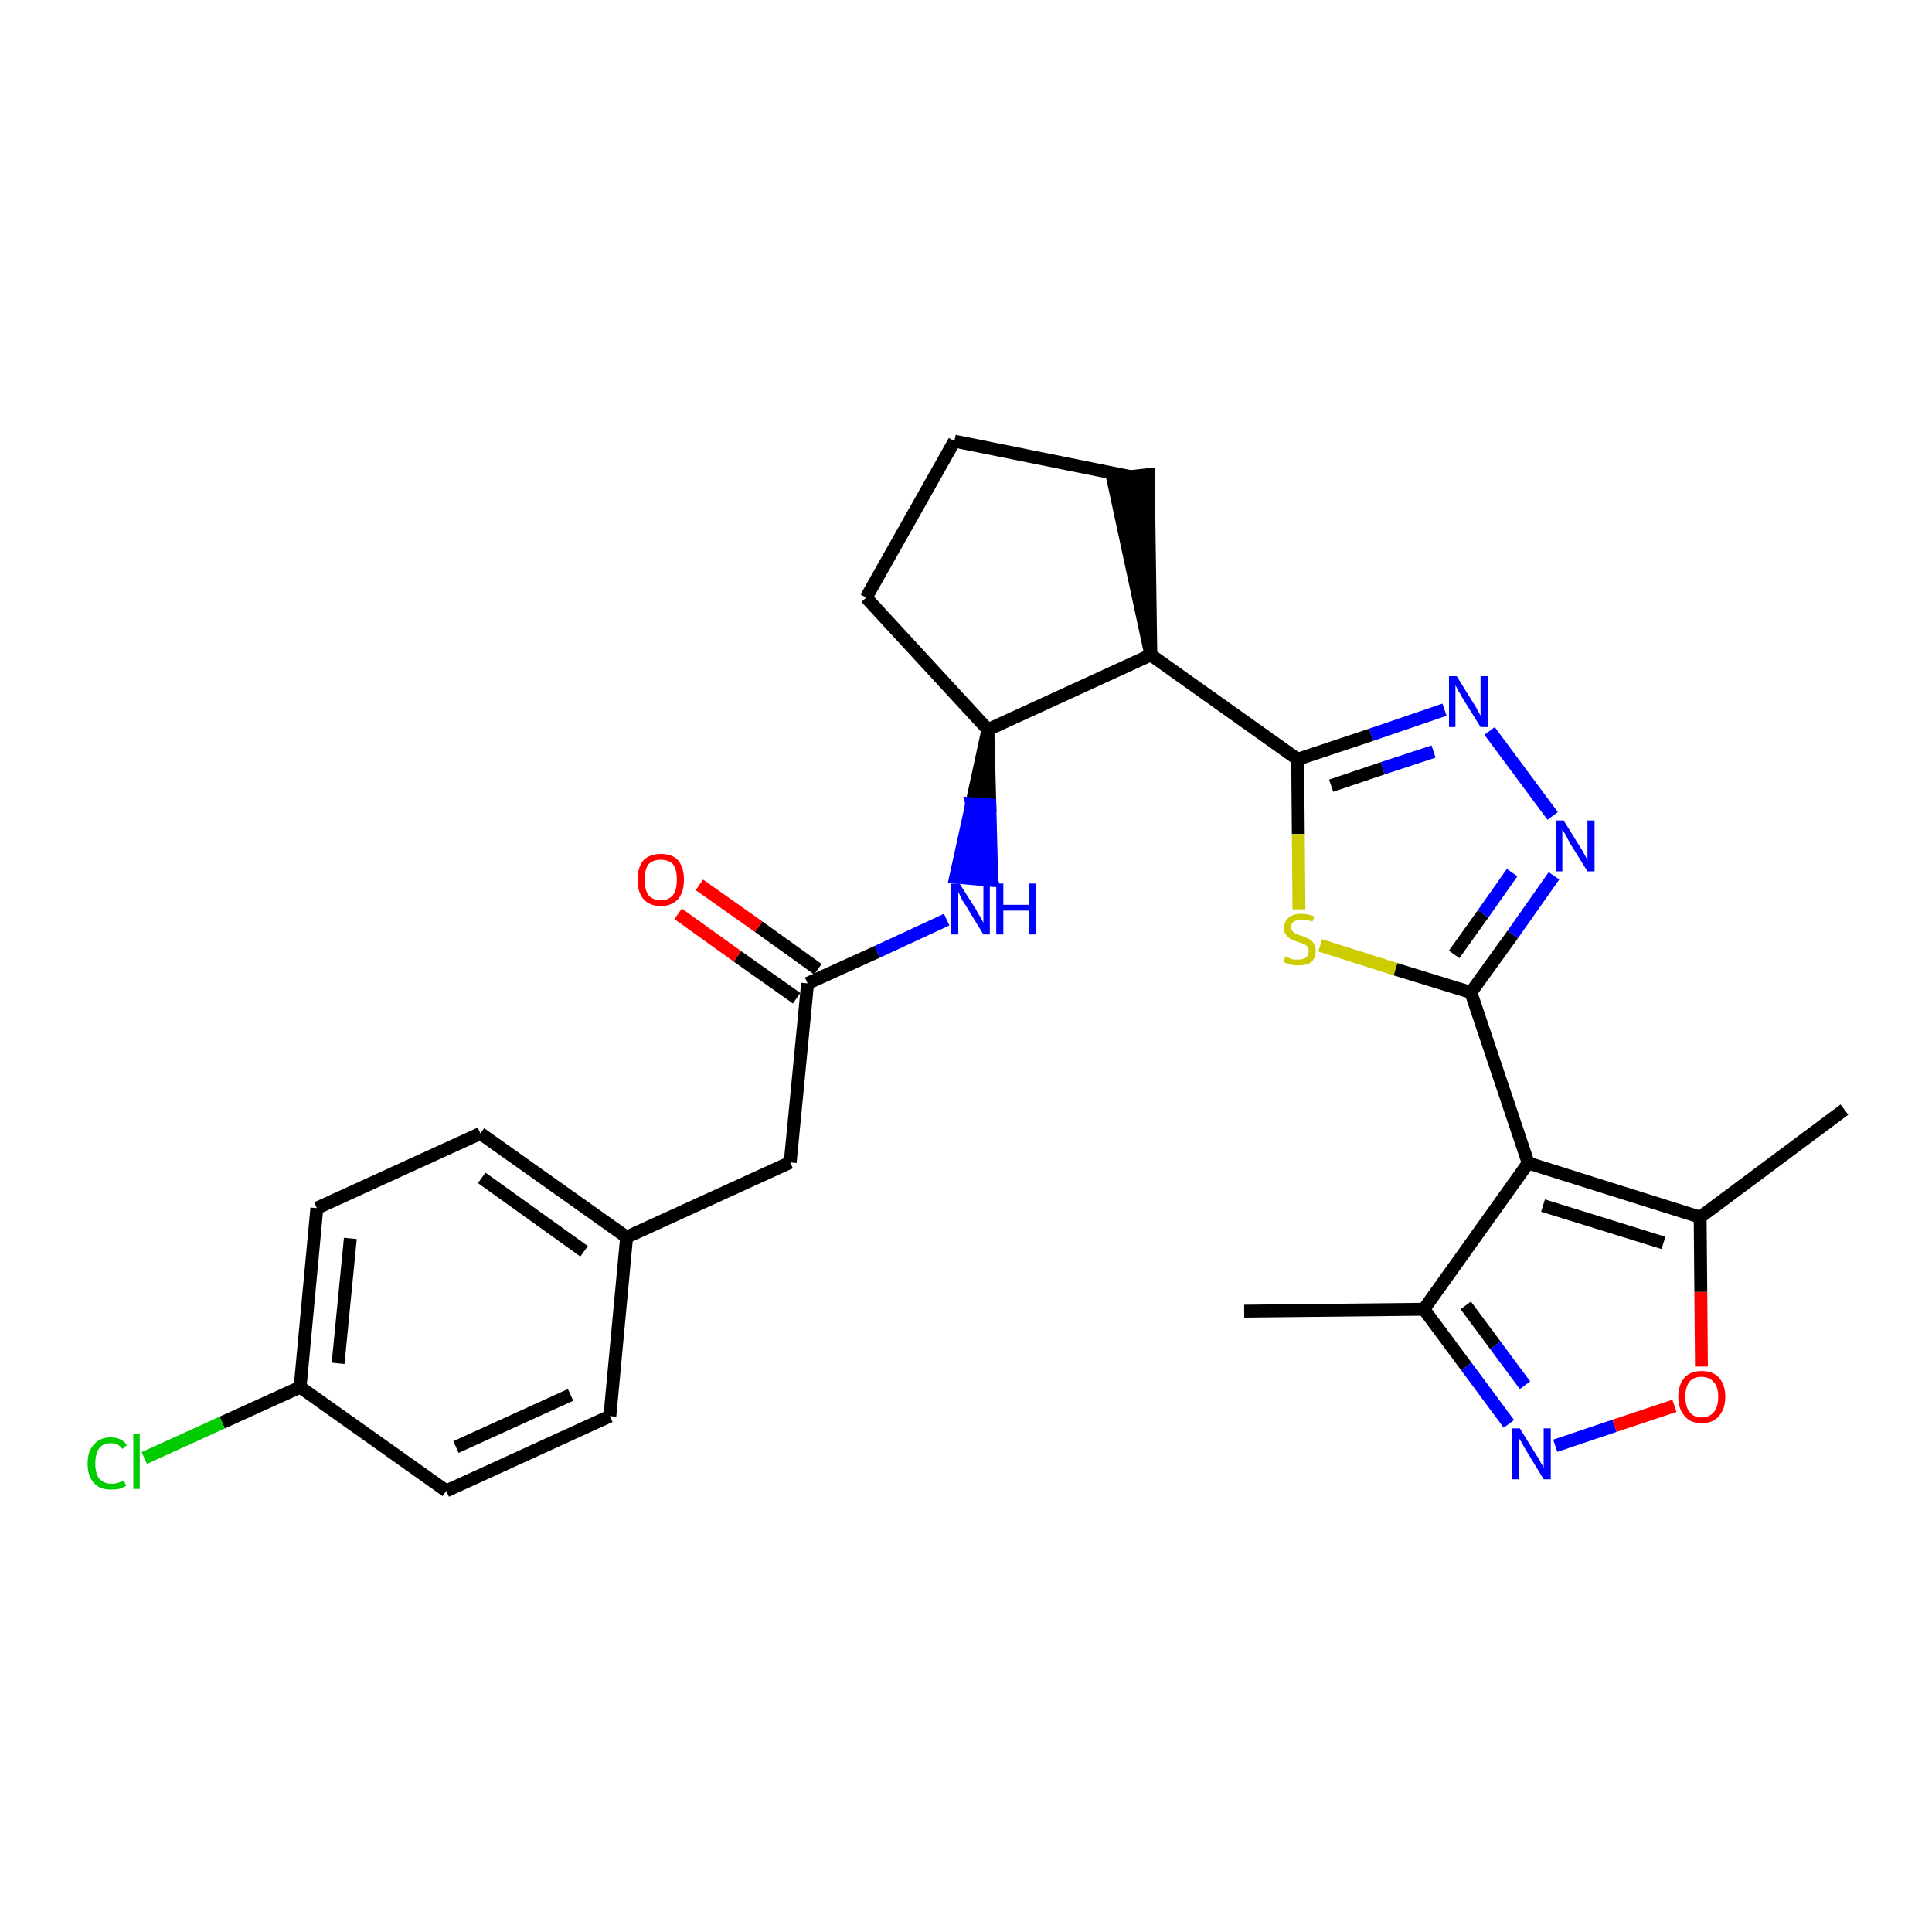 <?xml version='1.0' encoding='iso-8859-1'?>
<svg version='1.1' baseProfile='full'
              xmlns='http://www.w3.org/2000/svg'
                      xmlns:rdkit='http://www.rdkit.org/xml'
                      xmlns:xlink='http://www.w3.org/1999/xlink'
                  xml:space='preserve'
width='300px' height='300px' viewBox='0 0 300 300'>
<!-- END OF HEADER -->
<path class='bond-0 atom-0 atom-1' d='M 193.2,203.6 L 221.1,203.3' style='fill:none;fill-rule:evenodd;stroke:#000000;stroke-width:2.0px;stroke-linecap:butt;stroke-linejoin:miter;stroke-opacity:1' />
<path class='bond-1 atom-1 atom-2' d='M 221.1,203.3 L 227.7,212.2' style='fill:none;fill-rule:evenodd;stroke:#000000;stroke-width:2.0px;stroke-linecap:butt;stroke-linejoin:miter;stroke-opacity:1' />
<path class='bond-1 atom-1 atom-2' d='M 227.7,212.2 L 234.3,221.1' style='fill:none;fill-rule:evenodd;stroke:#0000FF;stroke-width:2.0px;stroke-linecap:butt;stroke-linejoin:miter;stroke-opacity:1' />
<path class='bond-1 atom-1 atom-2' d='M 227.6,202.7 L 232.2,208.9' style='fill:none;fill-rule:evenodd;stroke:#000000;stroke-width:2.0px;stroke-linecap:butt;stroke-linejoin:miter;stroke-opacity:1' />
<path class='bond-1 atom-1 atom-2' d='M 232.2,208.9 L 236.8,215.1' style='fill:none;fill-rule:evenodd;stroke:#0000FF;stroke-width:2.0px;stroke-linecap:butt;stroke-linejoin:miter;stroke-opacity:1' />
<path class='bond-27 atom-6 atom-1' d='M 237.3,180.6 L 221.1,203.3' style='fill:none;fill-rule:evenodd;stroke:#000000;stroke-width:2.0px;stroke-linecap:butt;stroke-linejoin:miter;stroke-opacity:1' />
<path class='bond-2 atom-2 atom-3' d='M 241.5,224.5 L 250.7,221.4' style='fill:none;fill-rule:evenodd;stroke:#0000FF;stroke-width:2.0px;stroke-linecap:butt;stroke-linejoin:miter;stroke-opacity:1' />
<path class='bond-2 atom-2 atom-3' d='M 250.7,221.4 L 260.0,218.3' style='fill:none;fill-rule:evenodd;stroke:#FF0000;stroke-width:2.0px;stroke-linecap:butt;stroke-linejoin:miter;stroke-opacity:1' />
<path class='bond-3 atom-3 atom-4' d='M 264.2,212.2 L 264.1,200.6' style='fill:none;fill-rule:evenodd;stroke:#FF0000;stroke-width:2.0px;stroke-linecap:butt;stroke-linejoin:miter;stroke-opacity:1' />
<path class='bond-3 atom-3 atom-4' d='M 264.1,200.6 L 264.0,189.0' style='fill:none;fill-rule:evenodd;stroke:#000000;stroke-width:2.0px;stroke-linecap:butt;stroke-linejoin:miter;stroke-opacity:1' />
<path class='bond-4 atom-4 atom-5' d='M 264.0,189.0 L 286.4,172.3' style='fill:none;fill-rule:evenodd;stroke:#000000;stroke-width:2.0px;stroke-linecap:butt;stroke-linejoin:miter;stroke-opacity:1' />
<path class='bond-5 atom-4 atom-6' d='M 264.0,189.0 L 237.3,180.6' style='fill:none;fill-rule:evenodd;stroke:#000000;stroke-width:2.0px;stroke-linecap:butt;stroke-linejoin:miter;stroke-opacity:1' />
<path class='bond-5 atom-4 atom-6' d='M 258.3,193.0 L 239.6,187.2' style='fill:none;fill-rule:evenodd;stroke:#000000;stroke-width:2.0px;stroke-linecap:butt;stroke-linejoin:miter;stroke-opacity:1' />
<path class='bond-6 atom-6 atom-7' d='M 237.3,180.6 L 228.4,154.1' style='fill:none;fill-rule:evenodd;stroke:#000000;stroke-width:2.0px;stroke-linecap:butt;stroke-linejoin:miter;stroke-opacity:1' />
<path class='bond-7 atom-7 atom-8' d='M 228.4,154.1 L 234.9,145.1' style='fill:none;fill-rule:evenodd;stroke:#000000;stroke-width:2.0px;stroke-linecap:butt;stroke-linejoin:miter;stroke-opacity:1' />
<path class='bond-7 atom-7 atom-8' d='M 234.9,145.1 L 241.3,136.0' style='fill:none;fill-rule:evenodd;stroke:#0000FF;stroke-width:2.0px;stroke-linecap:butt;stroke-linejoin:miter;stroke-opacity:1' />
<path class='bond-7 atom-7 atom-8' d='M 225.8,148.2 L 230.3,141.9' style='fill:none;fill-rule:evenodd;stroke:#000000;stroke-width:2.0px;stroke-linecap:butt;stroke-linejoin:miter;stroke-opacity:1' />
<path class='bond-7 atom-7 atom-8' d='M 230.3,141.9 L 234.8,135.5' style='fill:none;fill-rule:evenodd;stroke:#0000FF;stroke-width:2.0px;stroke-linecap:butt;stroke-linejoin:miter;stroke-opacity:1' />
<path class='bond-28 atom-27 atom-7' d='M 205.0,146.8 L 216.7,150.5' style='fill:none;fill-rule:evenodd;stroke:#CCCC00;stroke-width:2.0px;stroke-linecap:butt;stroke-linejoin:miter;stroke-opacity:1' />
<path class='bond-28 atom-27 atom-7' d='M 216.7,150.5 L 228.4,154.1' style='fill:none;fill-rule:evenodd;stroke:#000000;stroke-width:2.0px;stroke-linecap:butt;stroke-linejoin:miter;stroke-opacity:1' />
<path class='bond-8 atom-8 atom-9' d='M 241.1,126.7 L 231.3,113.5' style='fill:none;fill-rule:evenodd;stroke:#0000FF;stroke-width:2.0px;stroke-linecap:butt;stroke-linejoin:miter;stroke-opacity:1' />
<path class='bond-9 atom-9 atom-10' d='M 224.3,110.2 L 212.9,114.1' style='fill:none;fill-rule:evenodd;stroke:#0000FF;stroke-width:2.0px;stroke-linecap:butt;stroke-linejoin:miter;stroke-opacity:1' />
<path class='bond-9 atom-9 atom-10' d='M 212.9,114.1 L 201.5,117.9' style='fill:none;fill-rule:evenodd;stroke:#000000;stroke-width:2.0px;stroke-linecap:butt;stroke-linejoin:miter;stroke-opacity:1' />
<path class='bond-9 atom-9 atom-10' d='M 222.6,116.7 L 214.7,119.3' style='fill:none;fill-rule:evenodd;stroke:#0000FF;stroke-width:2.0px;stroke-linecap:butt;stroke-linejoin:miter;stroke-opacity:1' />
<path class='bond-9 atom-9 atom-10' d='M 214.7,119.3 L 206.7,122.0' style='fill:none;fill-rule:evenodd;stroke:#000000;stroke-width:2.0px;stroke-linecap:butt;stroke-linejoin:miter;stroke-opacity:1' />
<path class='bond-10 atom-10 atom-11' d='M 201.5,117.9 L 178.7,101.7' style='fill:none;fill-rule:evenodd;stroke:#000000;stroke-width:2.0px;stroke-linecap:butt;stroke-linejoin:miter;stroke-opacity:1' />
<path class='bond-26 atom-10 atom-27' d='M 201.5,117.9 L 201.6,129.5' style='fill:none;fill-rule:evenodd;stroke:#000000;stroke-width:2.0px;stroke-linecap:butt;stroke-linejoin:miter;stroke-opacity:1' />
<path class='bond-26 atom-10 atom-27' d='M 201.6,129.5 L 201.7,141.2' style='fill:none;fill-rule:evenodd;stroke:#CCCC00;stroke-width:2.0px;stroke-linecap:butt;stroke-linejoin:miter;stroke-opacity:1' />
<path class='bond-11 atom-11 atom-12' d='M 178.7,101.7 L 178.3,73.7 L 172.8,74.3 Z' style='fill:#000000;fill-rule:evenodd;fill-opacity:1;stroke:#000000;stroke-width:2.0px;stroke-linecap:butt;stroke-linejoin:miter;stroke-opacity:1;' />
<path class='bond-29 atom-15 atom-11' d='M 153.4,113.3 L 178.7,101.7' style='fill:none;fill-rule:evenodd;stroke:#000000;stroke-width:2.0px;stroke-linecap:butt;stroke-linejoin:miter;stroke-opacity:1' />
<path class='bond-12 atom-12 atom-13' d='M 175.5,74.0 L 148.2,68.5' style='fill:none;fill-rule:evenodd;stroke:#000000;stroke-width:2.0px;stroke-linecap:butt;stroke-linejoin:miter;stroke-opacity:1' />
<path class='bond-13 atom-13 atom-14' d='M 148.2,68.5 L 134.5,92.8' style='fill:none;fill-rule:evenodd;stroke:#000000;stroke-width:2.0px;stroke-linecap:butt;stroke-linejoin:miter;stroke-opacity:1' />
<path class='bond-14 atom-14 atom-15' d='M 134.5,92.8 L 153.4,113.3' style='fill:none;fill-rule:evenodd;stroke:#000000;stroke-width:2.0px;stroke-linecap:butt;stroke-linejoin:miter;stroke-opacity:1' />
<path class='bond-15 atom-15 atom-16' d='M 153.4,113.3 L 150.9,124.8 L 153.7,125.0 Z' style='fill:#000000;fill-rule:evenodd;fill-opacity:1;stroke:#000000;stroke-width:2.0px;stroke-linecap:butt;stroke-linejoin:miter;stroke-opacity:1;' />
<path class='bond-15 atom-15 atom-16' d='M 150.9,124.8 L 154.0,136.7 L 148.4,136.2 Z' style='fill:#0000FF;fill-rule:evenodd;fill-opacity:1;stroke:#0000FF;stroke-width:2.0px;stroke-linecap:butt;stroke-linejoin:miter;stroke-opacity:1;' />
<path class='bond-15 atom-15 atom-16' d='M 150.9,124.8 L 153.7,125.0 L 154.0,136.7 Z' style='fill:#0000FF;fill-rule:evenodd;fill-opacity:1;stroke:#0000FF;stroke-width:2.0px;stroke-linecap:butt;stroke-linejoin:miter;stroke-opacity:1;' />
<path class='bond-16 atom-16 atom-17' d='M 147.0,142.8 L 136.2,147.8' style='fill:none;fill-rule:evenodd;stroke:#0000FF;stroke-width:2.0px;stroke-linecap:butt;stroke-linejoin:miter;stroke-opacity:1' />
<path class='bond-16 atom-16 atom-17' d='M 136.2,147.8 L 125.4,152.7' style='fill:none;fill-rule:evenodd;stroke:#000000;stroke-width:2.0px;stroke-linecap:butt;stroke-linejoin:miter;stroke-opacity:1' />
<path class='bond-17 atom-17 atom-18' d='M 127.0,150.5 L 117.8,143.9' style='fill:none;fill-rule:evenodd;stroke:#000000;stroke-width:2.0px;stroke-linecap:butt;stroke-linejoin:miter;stroke-opacity:1' />
<path class='bond-17 atom-17 atom-18' d='M 117.8,143.9 L 108.6,137.4' style='fill:none;fill-rule:evenodd;stroke:#FF0000;stroke-width:2.0px;stroke-linecap:butt;stroke-linejoin:miter;stroke-opacity:1' />
<path class='bond-17 atom-17 atom-18' d='M 123.7,155.0 L 114.5,148.5' style='fill:none;fill-rule:evenodd;stroke:#000000;stroke-width:2.0px;stroke-linecap:butt;stroke-linejoin:miter;stroke-opacity:1' />
<path class='bond-17 atom-17 atom-18' d='M 114.5,148.5 L 105.3,141.9' style='fill:none;fill-rule:evenodd;stroke:#FF0000;stroke-width:2.0px;stroke-linecap:butt;stroke-linejoin:miter;stroke-opacity:1' />
<path class='bond-18 atom-17 atom-19' d='M 125.4,152.7 L 122.7,180.5' style='fill:none;fill-rule:evenodd;stroke:#000000;stroke-width:2.0px;stroke-linecap:butt;stroke-linejoin:miter;stroke-opacity:1' />
<path class='bond-19 atom-19 atom-20' d='M 122.7,180.5 L 97.3,192.1' style='fill:none;fill-rule:evenodd;stroke:#000000;stroke-width:2.0px;stroke-linecap:butt;stroke-linejoin:miter;stroke-opacity:1' />
<path class='bond-20 atom-20 atom-21' d='M 97.3,192.1 L 74.6,176.0' style='fill:none;fill-rule:evenodd;stroke:#000000;stroke-width:2.0px;stroke-linecap:butt;stroke-linejoin:miter;stroke-opacity:1' />
<path class='bond-20 atom-20 atom-21' d='M 90.7,194.3 L 74.8,182.9' style='fill:none;fill-rule:evenodd;stroke:#000000;stroke-width:2.0px;stroke-linecap:butt;stroke-linejoin:miter;stroke-opacity:1' />
<path class='bond-30 atom-26 atom-20' d='M 94.7,219.9 L 97.3,192.1' style='fill:none;fill-rule:evenodd;stroke:#000000;stroke-width:2.0px;stroke-linecap:butt;stroke-linejoin:miter;stroke-opacity:1' />
<path class='bond-21 atom-21 atom-22' d='M 74.6,176.0 L 49.2,187.6' style='fill:none;fill-rule:evenodd;stroke:#000000;stroke-width:2.0px;stroke-linecap:butt;stroke-linejoin:miter;stroke-opacity:1' />
<path class='bond-22 atom-22 atom-23' d='M 49.2,187.6 L 46.6,215.4' style='fill:none;fill-rule:evenodd;stroke:#000000;stroke-width:2.0px;stroke-linecap:butt;stroke-linejoin:miter;stroke-opacity:1' />
<path class='bond-22 atom-22 atom-23' d='M 54.4,192.3 L 52.5,211.7' style='fill:none;fill-rule:evenodd;stroke:#000000;stroke-width:2.0px;stroke-linecap:butt;stroke-linejoin:miter;stroke-opacity:1' />
<path class='bond-23 atom-23 atom-24' d='M 46.6,215.4 L 34.5,220.9' style='fill:none;fill-rule:evenodd;stroke:#000000;stroke-width:2.0px;stroke-linecap:butt;stroke-linejoin:miter;stroke-opacity:1' />
<path class='bond-23 atom-23 atom-24' d='M 34.5,220.9 L 22.4,226.4' style='fill:none;fill-rule:evenodd;stroke:#00CC00;stroke-width:2.0px;stroke-linecap:butt;stroke-linejoin:miter;stroke-opacity:1' />
<path class='bond-24 atom-23 atom-25' d='M 46.6,215.4 L 69.3,231.5' style='fill:none;fill-rule:evenodd;stroke:#000000;stroke-width:2.0px;stroke-linecap:butt;stroke-linejoin:miter;stroke-opacity:1' />
<path class='bond-25 atom-25 atom-26' d='M 69.3,231.5 L 94.7,219.9' style='fill:none;fill-rule:evenodd;stroke:#000000;stroke-width:2.0px;stroke-linecap:butt;stroke-linejoin:miter;stroke-opacity:1' />
<path class='bond-25 atom-25 atom-26' d='M 70.8,224.7 L 88.6,216.6' style='fill:none;fill-rule:evenodd;stroke:#000000;stroke-width:2.0px;stroke-linecap:butt;stroke-linejoin:miter;stroke-opacity:1' />
<path  class='atom-2' d='M 236.0 221.8
L 238.6 226.0
Q 238.9 226.4, 239.3 227.2
Q 239.7 227.9, 239.7 227.9
L 239.7 221.8
L 240.8 221.8
L 240.8 229.7
L 239.7 229.7
L 236.9 225.1
Q 236.6 224.6, 236.3 224.0
Q 235.9 223.4, 235.8 223.2
L 235.8 229.7
L 234.8 229.7
L 234.8 221.8
L 236.0 221.8
' fill='#0000FF'/>
<path  class='atom-3' d='M 260.6 216.9
Q 260.6 215.0, 261.6 213.9
Q 262.5 212.9, 264.2 212.9
Q 266.0 212.9, 266.9 213.9
Q 267.9 215.0, 267.9 216.9
Q 267.9 218.8, 266.9 219.9
Q 266.0 221.0, 264.2 221.0
Q 262.5 221.0, 261.6 219.9
Q 260.6 218.8, 260.6 216.9
M 264.2 220.1
Q 265.4 220.1, 266.1 219.3
Q 266.8 218.5, 266.8 216.9
Q 266.8 215.3, 266.1 214.6
Q 265.4 213.8, 264.2 213.8
Q 263.0 213.8, 262.4 214.5
Q 261.7 215.3, 261.7 216.9
Q 261.7 218.5, 262.4 219.3
Q 263.0 220.1, 264.2 220.1
' fill='#FF0000'/>
<path  class='atom-8' d='M 242.8 127.4
L 245.4 131.6
Q 245.7 132.0, 246.1 132.8
Q 246.5 133.5, 246.5 133.6
L 246.5 127.4
L 247.6 127.4
L 247.6 135.3
L 246.5 135.3
L 243.7 130.8
Q 243.4 130.2, 243.1 129.6
Q 242.7 129.0, 242.6 128.8
L 242.6 135.3
L 241.6 135.3
L 241.6 127.4
L 242.8 127.4
' fill='#0000FF'/>
<path  class='atom-9' d='M 226.2 105.0
L 228.8 109.2
Q 229.1 109.6, 229.5 110.4
Q 229.9 111.1, 229.9 111.2
L 229.9 105.0
L 231.0 105.0
L 231.0 112.9
L 229.9 112.9
L 227.1 108.4
Q 226.8 107.8, 226.4 107.2
Q 226.1 106.6, 226.0 106.4
L 226.0 112.9
L 225.0 112.9
L 225.0 105.0
L 226.2 105.0
' fill='#0000FF'/>
<path  class='atom-16' d='M 149.0 137.2
L 151.6 141.3
Q 151.8 141.8, 152.3 142.5
Q 152.7 143.3, 152.7 143.3
L 152.7 137.2
L 153.7 137.2
L 153.7 145.1
L 152.7 145.1
L 149.9 140.5
Q 149.5 140.0, 149.2 139.3
Q 148.9 138.7, 148.8 138.5
L 148.8 145.1
L 147.7 145.1
L 147.7 137.2
L 149.0 137.2
' fill='#0000FF'/>
<path  class='atom-16' d='M 154.7 137.2
L 155.8 137.2
L 155.8 140.5
L 159.8 140.5
L 159.8 137.2
L 160.9 137.2
L 160.9 145.1
L 159.8 145.1
L 159.8 141.4
L 155.8 141.4
L 155.8 145.1
L 154.7 145.1
L 154.7 137.2
' fill='#0000FF'/>
<path  class='atom-18' d='M 99.0 136.6
Q 99.0 134.7, 99.9 133.6
Q 100.9 132.6, 102.6 132.6
Q 104.4 132.6, 105.3 133.6
Q 106.2 134.7, 106.2 136.6
Q 106.2 138.5, 105.3 139.6
Q 104.3 140.7, 102.6 140.7
Q 100.9 140.7, 99.9 139.6
Q 99.0 138.5, 99.0 136.6
M 102.6 139.8
Q 103.8 139.8, 104.5 139.0
Q 105.1 138.2, 105.1 136.6
Q 105.1 135.0, 104.5 134.2
Q 103.8 133.5, 102.6 133.5
Q 101.4 133.5, 100.7 134.2
Q 100.1 135.0, 100.1 136.6
Q 100.1 138.2, 100.7 139.0
Q 101.4 139.8, 102.6 139.8
' fill='#FF0000'/>
<path  class='atom-24' d='M 13.6 227.3
Q 13.6 225.3, 14.6 224.3
Q 15.5 223.2, 17.2 223.2
Q 18.9 223.2, 19.7 224.4
L 19.0 225.0
Q 18.4 224.1, 17.2 224.1
Q 16.0 224.1, 15.4 224.9
Q 14.8 225.7, 14.8 227.3
Q 14.8 228.8, 15.4 229.6
Q 16.1 230.4, 17.4 230.4
Q 18.2 230.4, 19.2 229.9
L 19.6 230.7
Q 19.1 231.0, 18.5 231.2
Q 17.9 231.3, 17.2 231.3
Q 15.5 231.3, 14.6 230.3
Q 13.6 229.2, 13.6 227.3
' fill='#00CC00'/>
<path  class='atom-24' d='M 20.7 222.7
L 21.7 222.7
L 21.7 231.2
L 20.7 231.2
L 20.7 222.7
' fill='#00CC00'/>
<path  class='atom-27' d='M 199.6 148.5
Q 199.6 148.5, 200.0 148.7
Q 200.4 148.9, 200.8 149.0
Q 201.2 149.0, 201.6 149.0
Q 202.3 149.0, 202.8 148.7
Q 203.2 148.3, 203.2 147.7
Q 203.2 147.2, 203.0 147.0
Q 202.8 146.7, 202.4 146.6
Q 202.1 146.4, 201.6 146.3
Q 200.8 146.0, 200.4 145.8
Q 200.0 145.6, 199.7 145.2
Q 199.4 144.8, 199.4 144.1
Q 199.4 143.1, 200.1 142.5
Q 200.8 141.9, 202.1 141.9
Q 203.0 141.9, 204.1 142.3
L 203.8 143.1
Q 202.9 142.8, 202.1 142.8
Q 201.4 142.8, 200.9 143.1
Q 200.5 143.4, 200.5 143.9
Q 200.5 144.4, 200.7 144.6
Q 201.0 144.9, 201.3 145.0
Q 201.6 145.2, 202.1 145.3
Q 202.9 145.6, 203.3 145.8
Q 203.7 146.0, 204.0 146.5
Q 204.3 146.9, 204.3 147.7
Q 204.3 148.8, 203.6 149.4
Q 202.9 149.9, 201.6 149.9
Q 200.9 149.9, 200.4 149.8
Q 199.9 149.6, 199.3 149.4
L 199.6 148.5
' fill='#CCCC00'/>
</svg>
